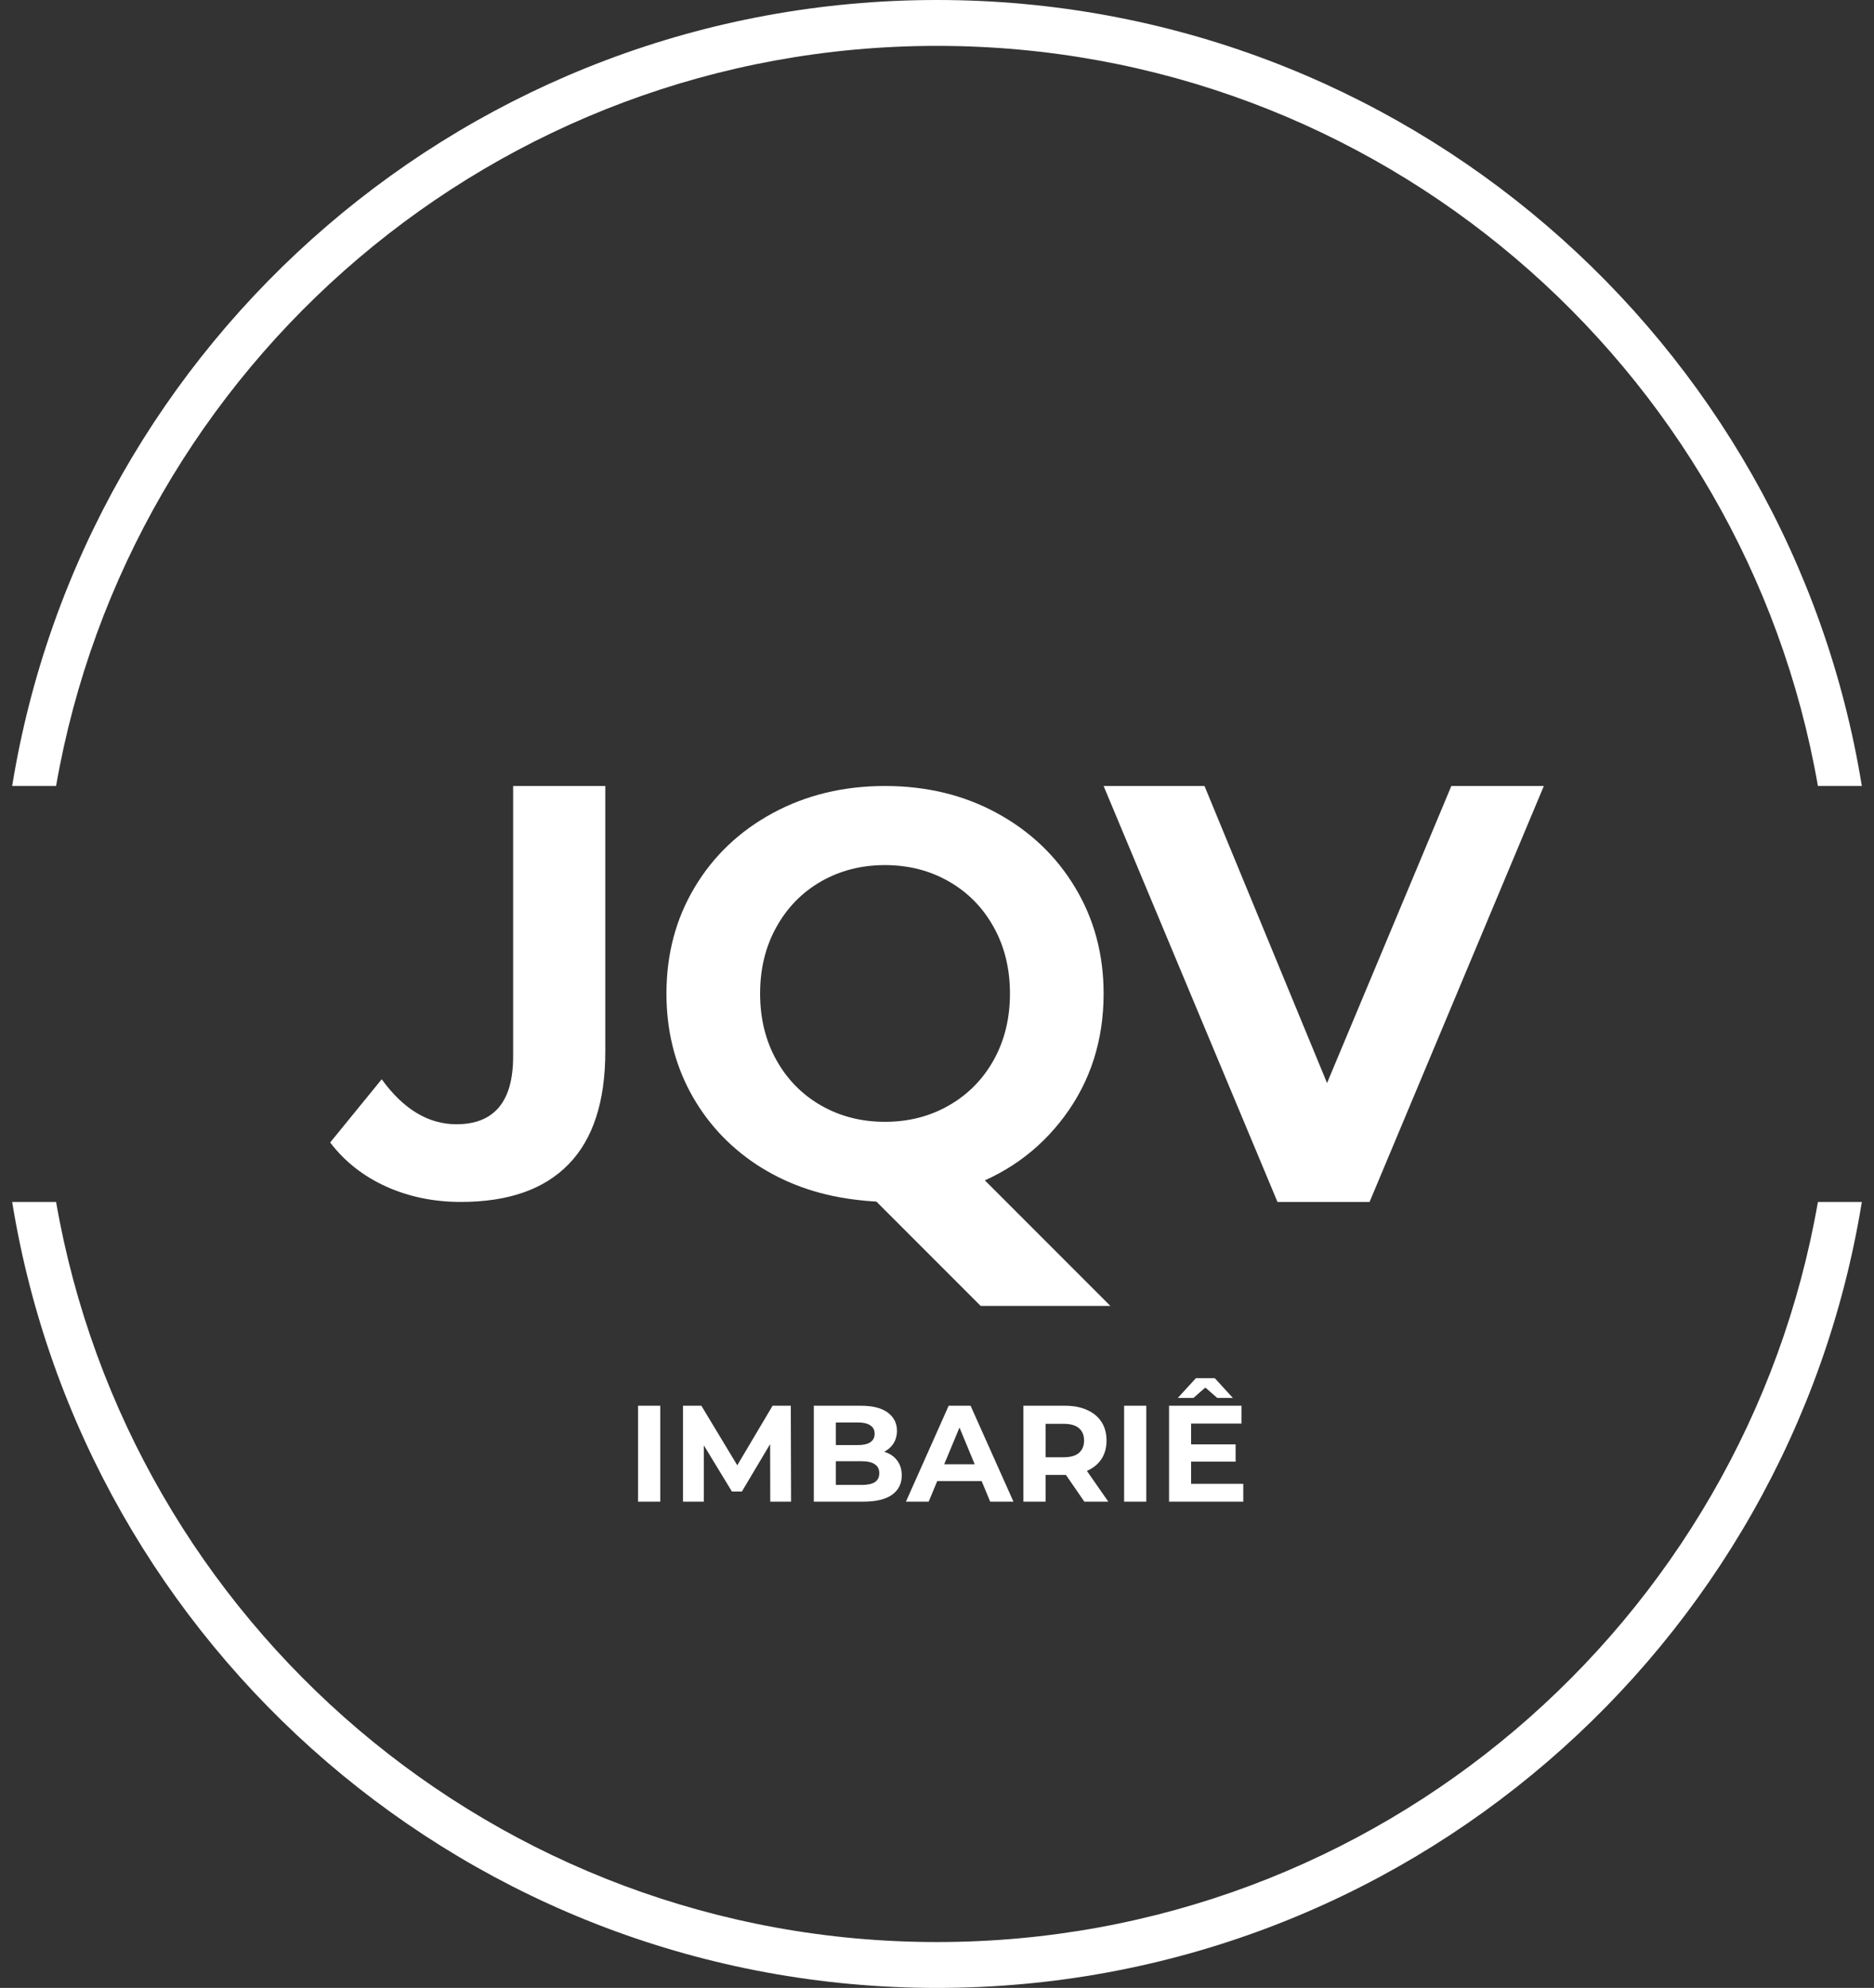 <svg width="613" height="650" viewBox="0 0 613 650" fill="none" xmlns="http://www.w3.org/2000/svg">
<rect x="0" y="0" width="613" height="650" fill="#333333" stroke="none"/>
<path d="M505 257L448 393H417.872L361 257H394L434.085 354.124L474.745 257H505Z" fill="white"/>
<path d="M363.213 427H320.787L285 391.213L306.213 370L363.213 427Z" fill="white"/>
<path d="M279.023 392.166C267.202 390.641 256.646 386.828 247.372 380.727C238.13 374.595 230.914 366.683 225.723 357.024C220.564 347.333 218 336.609 218 324.869C218 312.001 221.07 300.403 227.242 290.108C233.398 279.814 241.928 271.727 252.816 265.833C263.704 259.955 275.922 257 289.468 257C303.047 257 315.248 259.955 326.057 265.833C336.898 271.727 345.428 279.814 351.631 290.108C357.867 300.403 361 312.001 361 324.869C361 340.12 356.727 353.497 348.213 364.968C339.683 376.454 328.399 384.445 314.346 388.925C300.293 393.405 290.845 393.691 279.023 392.166ZM248.638 324.869C248.638 333.003 250.411 340.248 253.956 346.602C257.501 352.957 262.375 357.914 268.579 361.472C274.814 365.031 281.777 366.81 289.468 366.81C297.191 366.81 304.154 365.031 310.358 361.472C316.593 357.914 321.499 352.957 325.044 346.602C328.589 340.248 330.362 333.003 330.362 324.869C330.362 316.735 328.589 309.49 325.044 303.136C321.499 296.749 316.593 291.761 310.358 288.202C304.154 284.643 297.191 282.864 289.468 282.864C281.777 282.864 274.814 284.643 268.579 288.202C262.375 291.761 257.501 296.749 253.956 303.136C250.411 309.49 248.638 316.735 248.638 324.869Z" fill="white"/>
<path d="M150.742 393C141.869 393 133.712 391.315 126.254 387.946C118.829 384.577 112.739 379.782 108 373.562L124.855 352.893C131.979 362.709 140.12 367.601 149.279 367.601C161.65 367.601 167.852 360.215 167.852 345.442V281.816V257H198V343.758C198 360.182 193.993 372.493 185.979 380.689C177.996 388.902 166.261 393 150.742 393Z" fill="white"/>
<path d="M609.022 393C585.358 538.738 458.923 650 306.5 650C154.077 650 27.642 538.738 3.978 393H18.344C42.27 530.476 162.178 635 306.5 635C450.822 635 570.73 530.476 594.656 393H609.022ZM306.5 0C458.923 0 585.358 111.262 609.022 257H594.656C570.73 119.524 450.822 15 306.5 15C162.178 15 42.27 119.524 18.344 257H3.978C27.642 111.262 154.077 0 306.5 0Z" fill="white"/>
<path d="M208.718 491V459.64H215.976V491H208.718ZM223.418 491V459.64H229.422L242.772 481.771H239.591L252.718 459.64H258.676L258.766 491H251.956L251.911 470.078H253.166L242.682 487.685H239.412L228.705 470.078H230.228V491H223.418ZM266.206 491V459.64H281.527C285.47 459.64 288.427 460.387 290.398 461.88C292.399 463.373 293.4 465.345 293.4 467.794C293.4 469.436 292.996 470.87 292.19 472.094C291.384 473.289 290.278 474.215 288.875 474.872C287.471 475.529 285.858 475.858 284.036 475.858L284.887 474.021C286.859 474.021 288.606 474.349 290.129 475.006C291.652 475.634 292.832 476.574 293.668 477.829C294.534 479.083 294.967 480.621 294.967 482.443C294.967 485.131 293.907 487.237 291.787 488.76C289.666 490.253 286.545 491 282.423 491H266.206ZM273.419 485.534H281.886C283.767 485.534 285.186 485.236 286.142 484.638C287.128 484.011 287.62 483.026 287.62 481.682C287.62 480.367 287.128 479.397 286.142 478.77C285.186 478.113 283.767 477.784 281.886 477.784H272.881V472.498H280.632C282.394 472.498 283.738 472.199 284.664 471.602C285.619 470.974 286.097 470.034 286.097 468.779C286.097 467.555 285.619 466.644 284.664 466.046C283.738 465.419 282.394 465.106 280.632 465.106H273.419V485.534ZM296.341 491L310.318 459.64H317.486L331.509 491H323.893L312.424 463.314H315.291L303.777 491H296.341ZM303.329 484.28L305.256 478.77H321.384L323.355 484.28H303.329ZM334.762 491V459.64H348.337C351.144 459.64 353.563 460.103 355.594 461.029C357.625 461.925 359.193 463.224 360.298 464.926C361.403 466.629 361.956 468.66 361.956 471.019C361.956 473.349 361.403 475.365 360.298 477.067C359.193 478.74 357.625 480.024 355.594 480.92C353.563 481.816 351.144 482.264 348.337 482.264H338.794L342.02 479.083V491H334.762ZM354.698 491L346.858 479.621H354.609L362.538 491H354.698ZM342.02 479.89L338.794 476.485H347.933C350.173 476.485 351.846 476.007 352.951 475.051C354.056 474.066 354.609 472.722 354.609 471.019C354.609 469.287 354.056 467.943 352.951 466.987C351.846 466.031 350.173 465.554 347.933 465.554H338.794L342.02 462.104V479.89ZM367.706 491V459.64H374.963V491H367.706ZM389.081 472.274H404.179V477.918H389.081V472.274ZM389.619 485.176H406.687V491H382.406V459.64H406.105V465.464H389.619V485.176ZM385.273 457.086L391.187 450.635H397.369L403.283 457.086H398.176L391.993 451.71H396.563L390.38 457.086H385.273Z" fill="white"/>
</svg>
